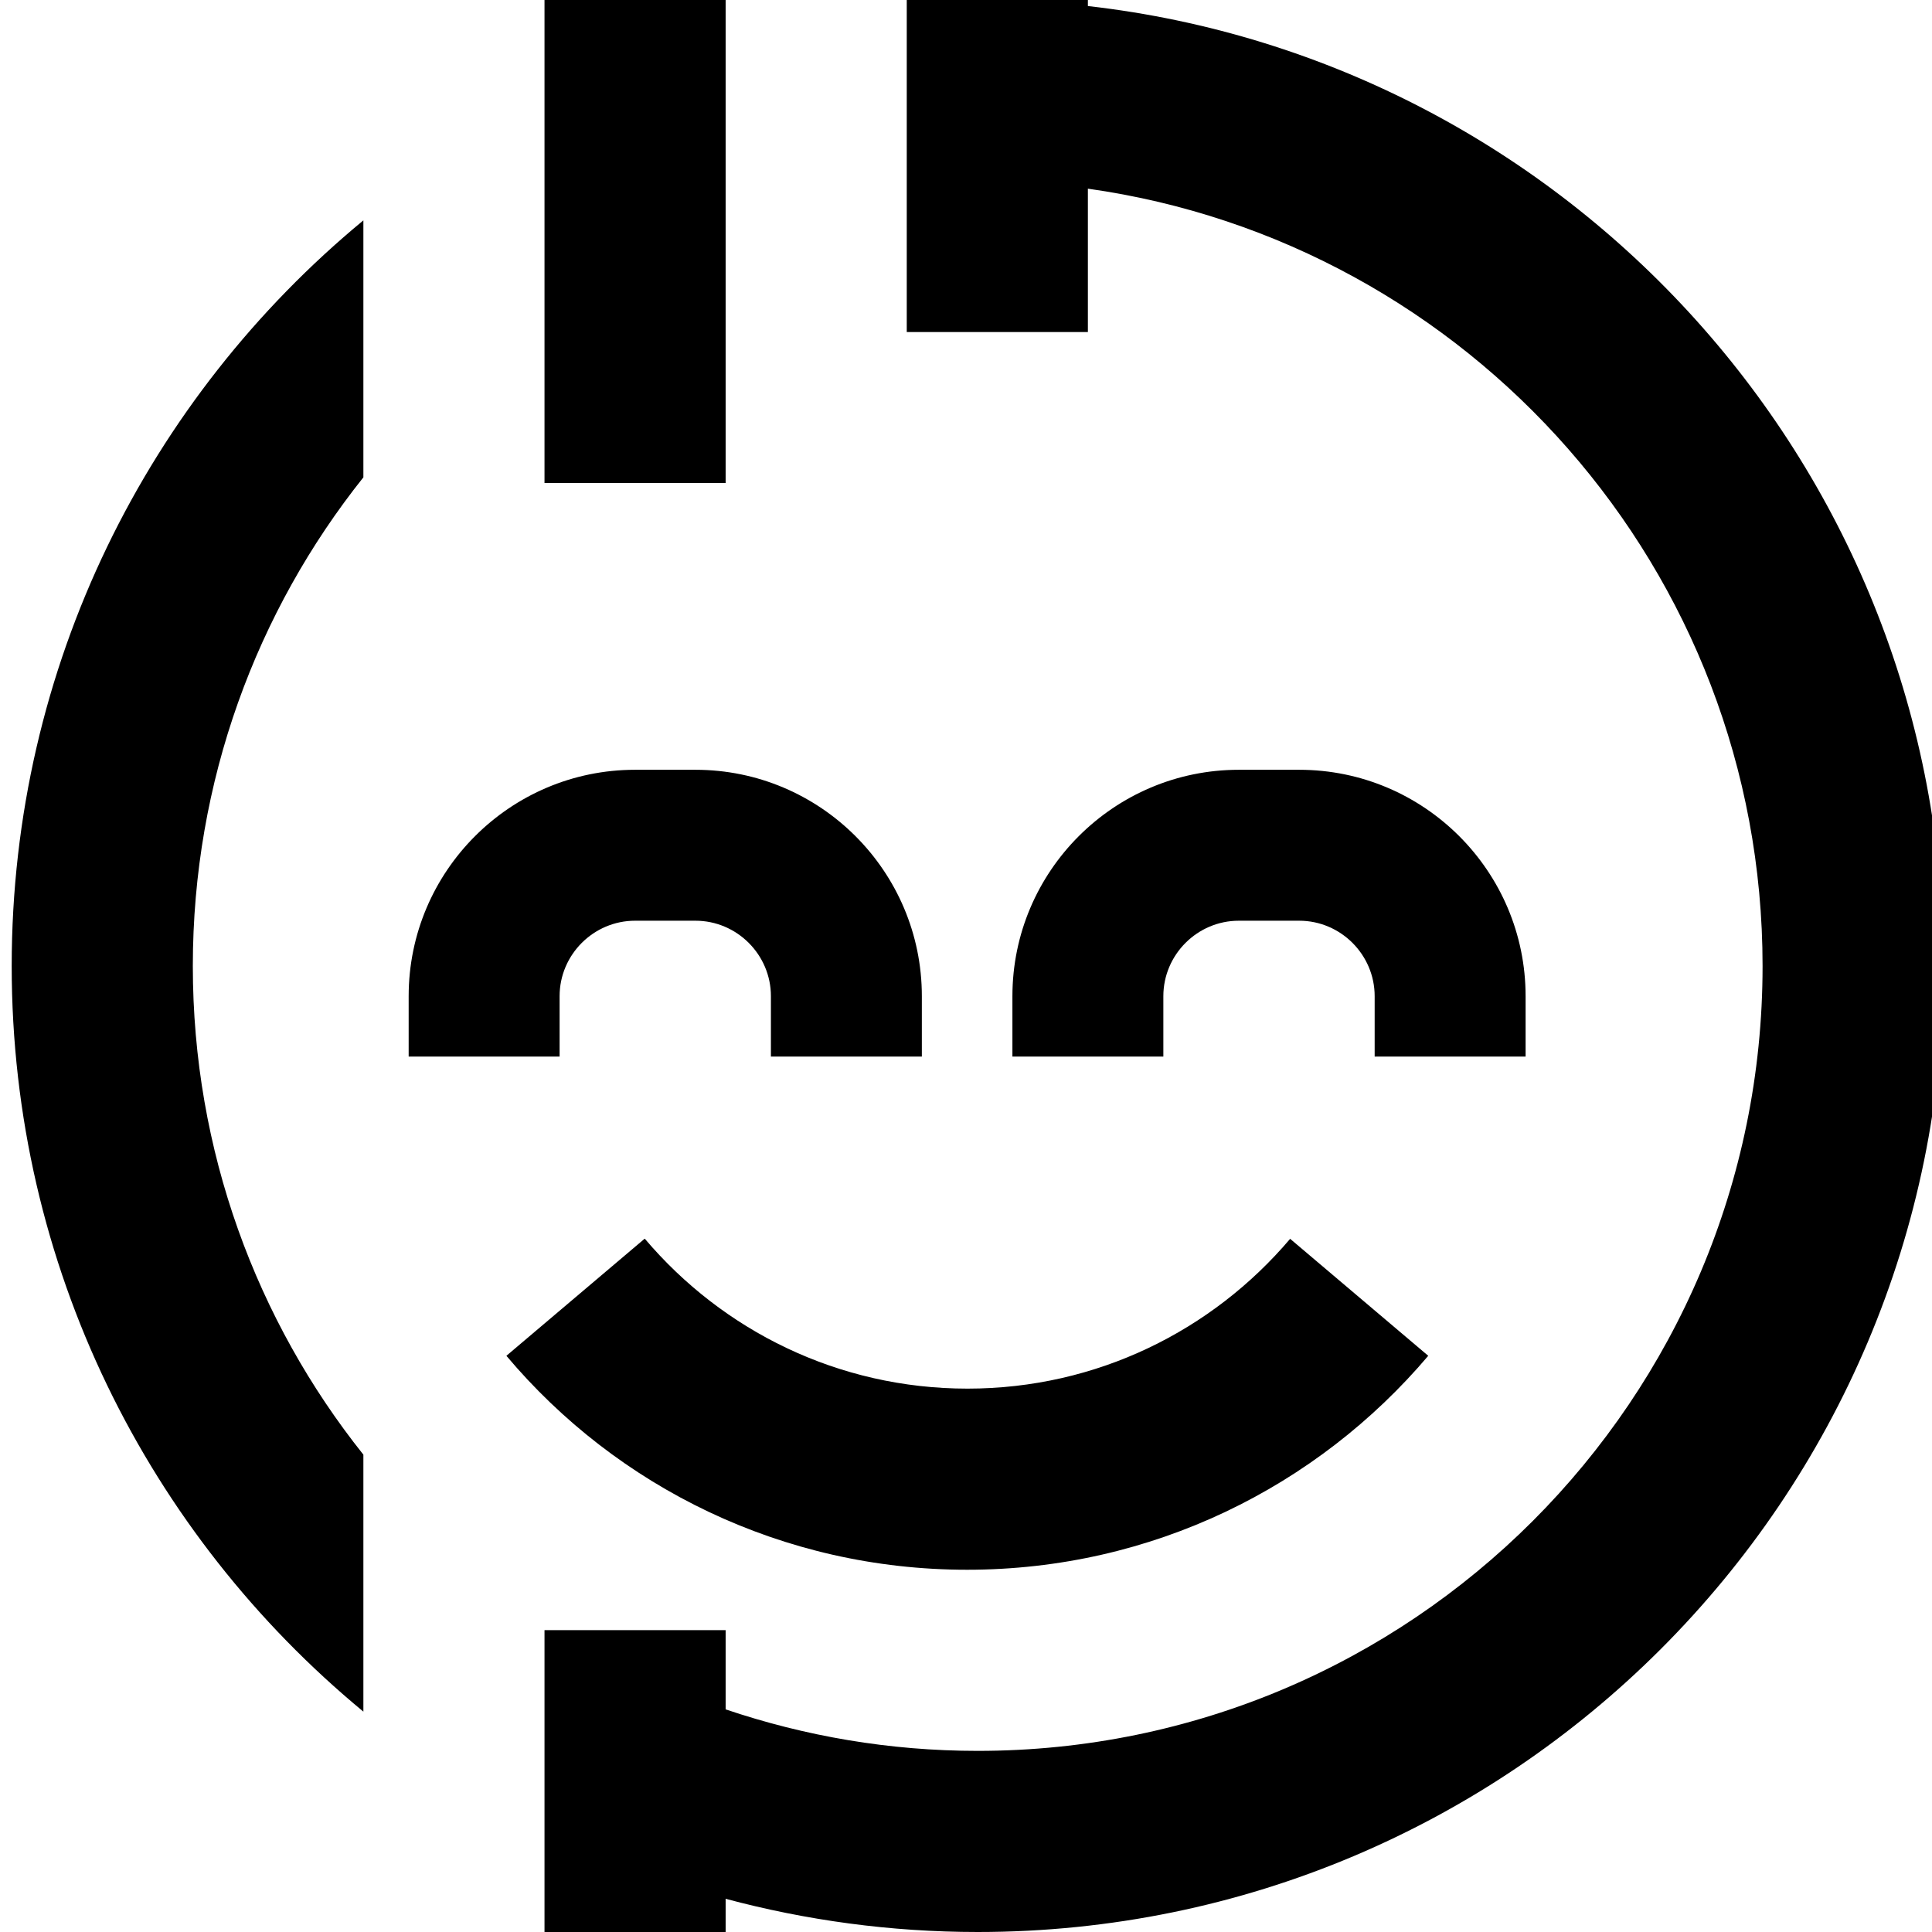 <svg fill="currentColor" xmlns="http://www.w3.org/2000/svg" viewBox="0 0 512 512"><!--! Font Awesome Pro 7.1.0 by @fontawesome - https://fontawesome.com License - https://fontawesome.com/license (Commercial License) Copyright 2025 Fonticons, Inc. --><path fill="currentColor" d="M192.3-64l-48 0 0 192 48 0 0-192zm96 65.6l0-65.6-48 0 0 152 48 0 0-38c101 14.2 178.8 101 178.8 206 0 114.9-93.1 208-208 208-23.4 0-45.8-3.9-66.8-11l0-21-48 0 0 144 48 0 0-72.8c21.3 5.7 43.7 8.8 66.8 8.8 141.4 0 256-114.6 256-256 0-131.5-99.2-239.9-226.8-254.4zM96.3 385.5C68 350 51.1 305 51.1 256S68 162 96.3 126.5l0-68.1C39.4 105.4 3.1 176.4 3.1 256S39.4 406.6 96.3 453.6l0-68.1zm74.5-57.2l-36.6 31C163.4 394 207.3 416 256.3 416s92.8-22 122.2-56.7l-36.6-31c-20.6 24.3-51.2 39.7-85.5 39.7s-64.9-15.4-85.5-39.7zM148.3 264c0-11 9-20 20-20l16 0c11 0 20 9 20 20l0 16 40 0 0-16c0-33.1-26.9-60-60-60l-16 0c-33.1 0-60 26.9-60 60l0 16 40 0 0-16zm180-20l16 0c11 0 20 9 20 20l0 16 40 0 0-16c0-33.1-26.9-60-60-60l-16 0c-33.1 0-60 26.9-60 60l0 16 40 0 0-16c0-11 9-20 20-20z"/></svg>